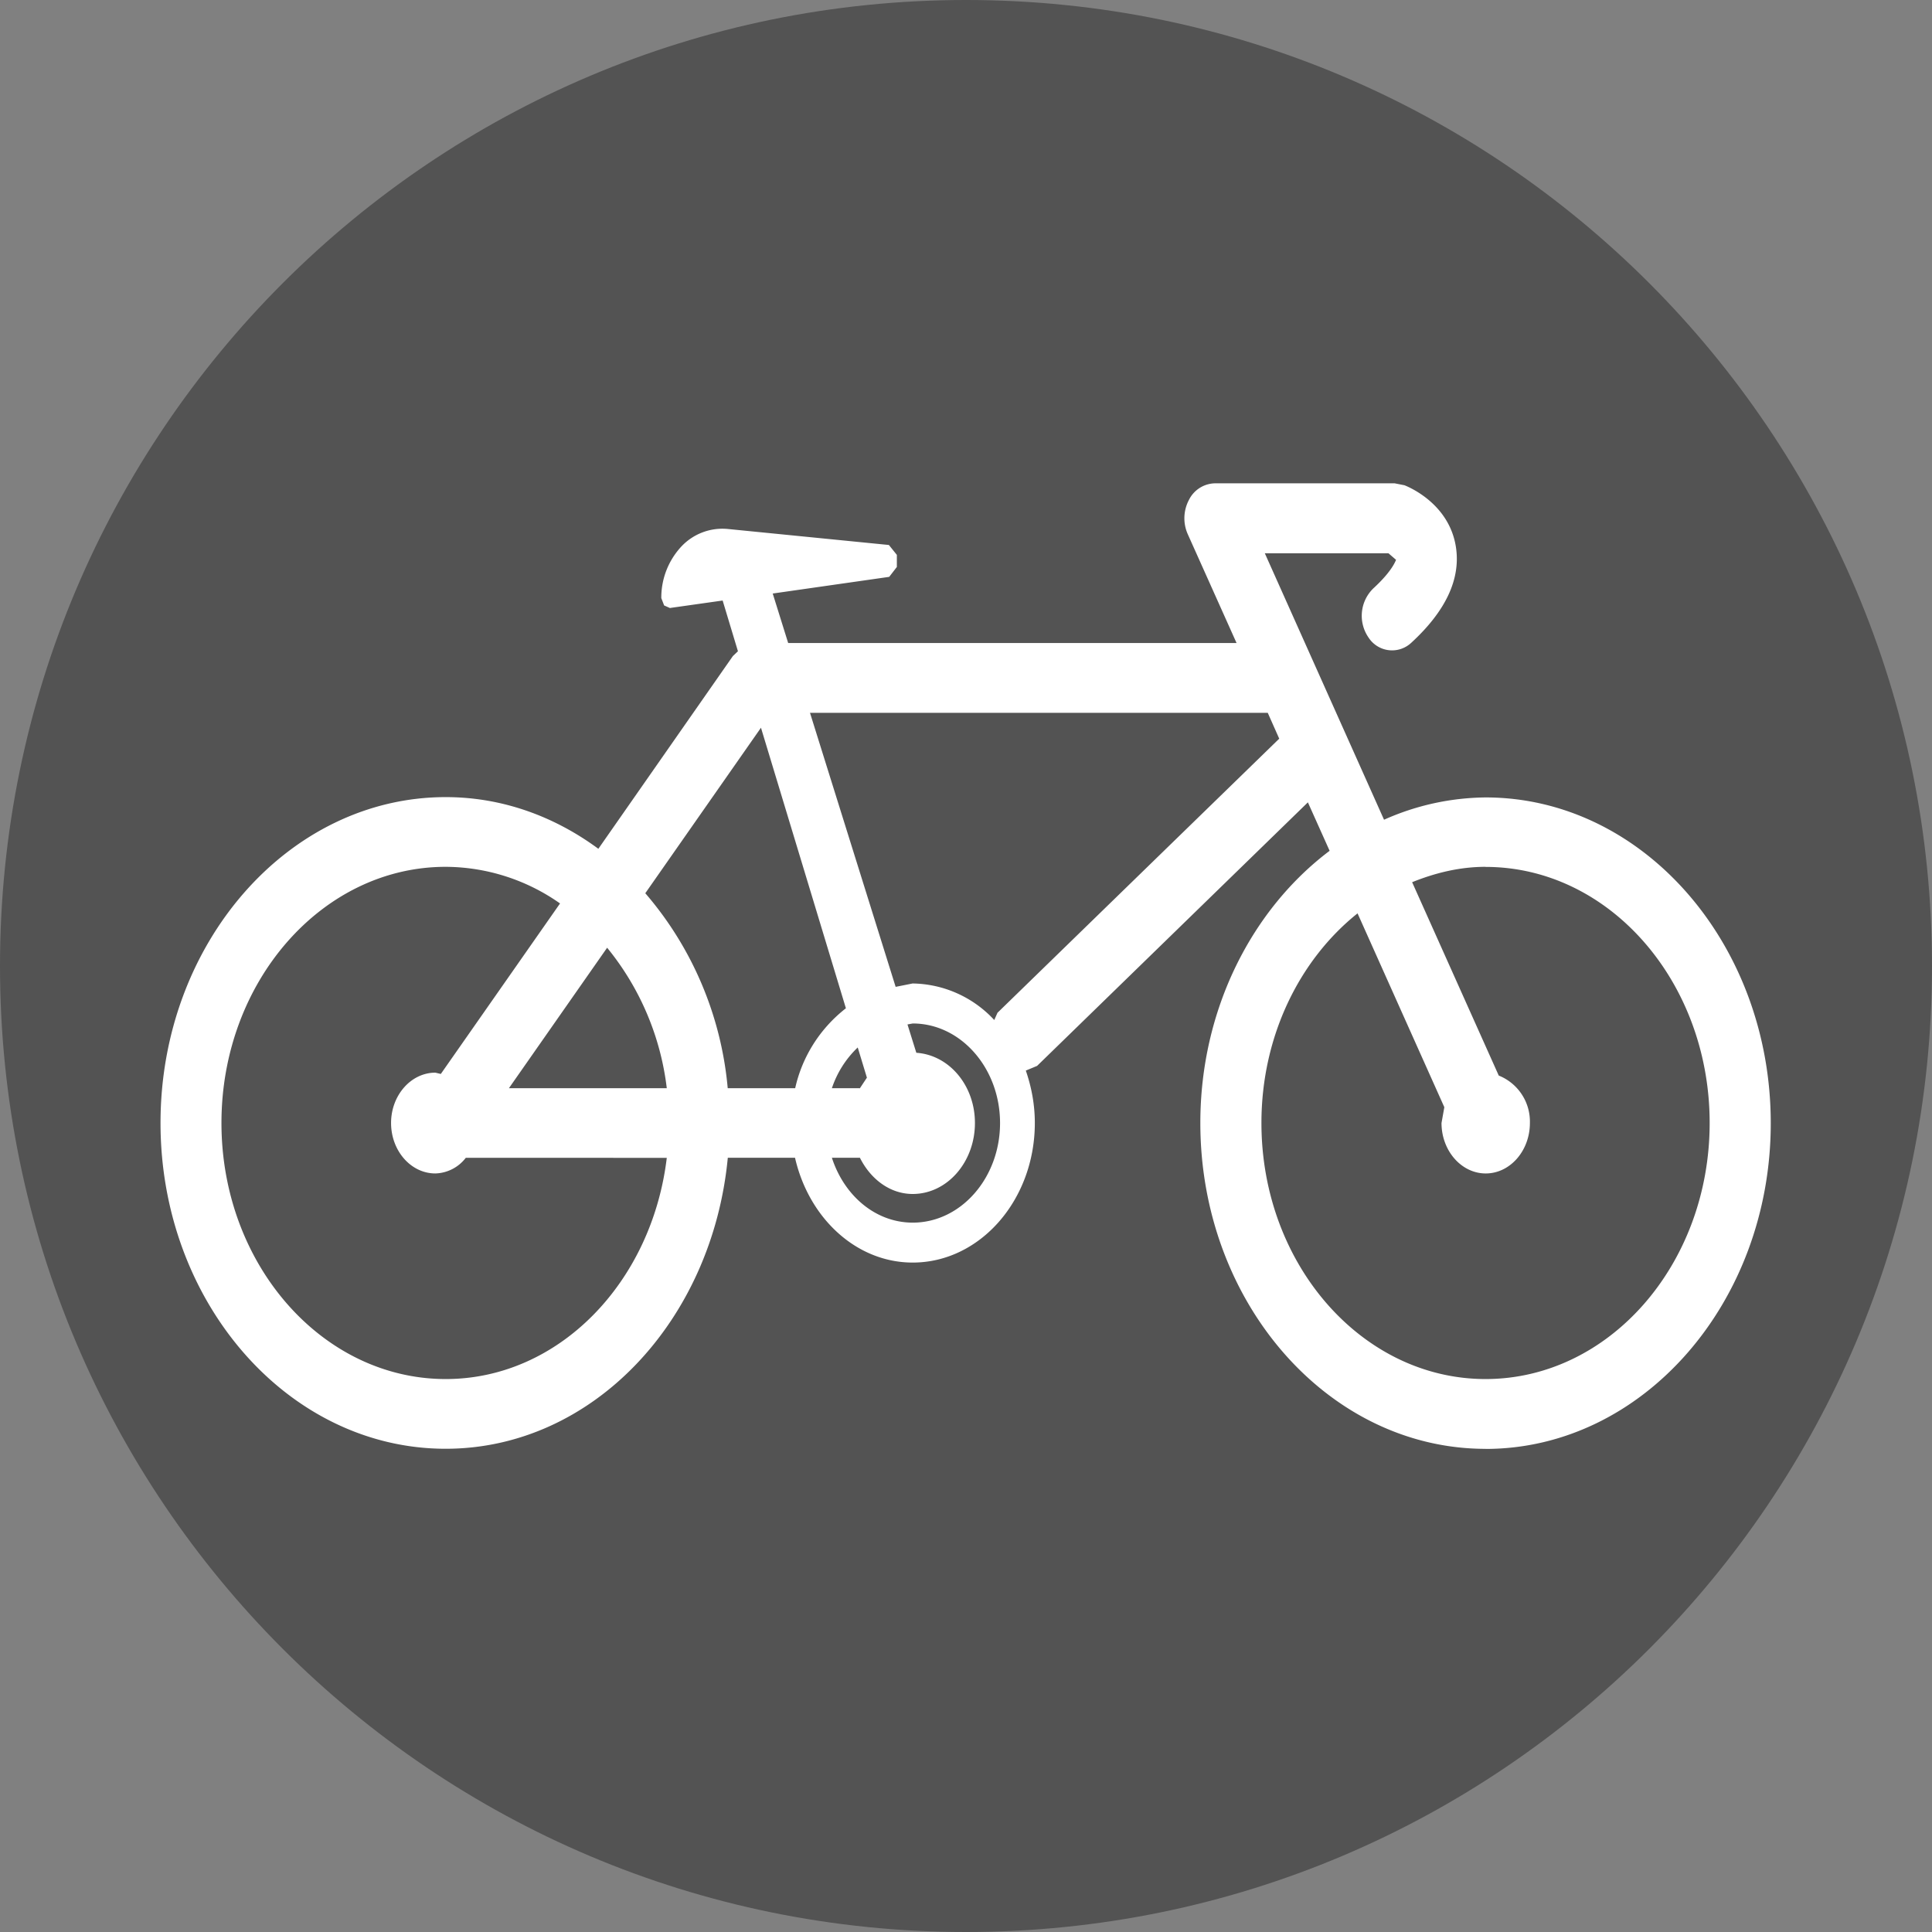 <svg xmlns="http://www.w3.org/2000/svg" width="24" height="24" viewBox="0 0 24 24">
    <rect x="0" y="0" width="24" height="24" fill="#808080" stroke="none"/>
    <g fill="none" fill-rule="nonzero">
        <path fill="#535353" d="M12 0c6.627 0 12 5.373 12 12s-5.373 12-12 12S0 18.627 0 12 5.373 0 12 0z"/>
        <path fill="#FFF" d="M18.454 17.998c-1.953 0-3.543-1.816-3.543-4.048 0-1.413.643-2.656 1.606-3.381l-.27-.602-3.364 3.274-.14.058c.07.203.112.421.112.651 0 .957-.681 1.734-1.517 1.734-.704 0-1.292-.556-1.462-1.302h-.835c-.193 2.027-1.68 3.615-3.505 3.615-1.954 0-3.542-1.815-3.542-4.047 0-2.232 1.59-4.048 3.543-4.048.699 0 1.348.238 1.896.642L9.104 8.15l.063-.06-.19-.63-.643.091-.012.002-.072-.032-.035-.091a.93.93 0 0 1 .25-.642.7.7 0 0 1 .584-.216l1.993.198.099.123v.15l-.095.123-1.447.207.192.615h5.57l-.607-1.354a.487.487 0 0 1 .015-.423.369.369 0 0 1 .323-.207h2.233l.122.024c.055.022.556.229.639.768.061.396-.126.795-.555 1.189A.348.348 0 0 1 17 7.919a.475.475 0 0 1 .058-.608c.252-.231.28-.356.285-.356l-.095-.082h-1.536l1.481 3.31a3.152 3.152 0 0 1 1.261-.277c1.953 0 3.543 1.816 3.543 4.047 0 2.229-1.591 4.046-3.543 4.046zm-7.116-2.81c.599 0 1.085-.556 1.085-1.237 0-.68-.486-1.237-1.085-1.237l-.065.012.11.352c.406.027.728.404.728.872 0 .486-.345.882-.773.882-.283 0-.524-.186-.656-.45h-.348c.152.47.541.806 1.005.806zm-.662-1.67l.005.002.088-.133-.114-.375c-.147.14-.257.314-.321.506h.341zm-5.14-2.75c-1.535 0-2.785 1.427-2.785 3.182s1.25 3.181 2.786 3.181c1.405 0 2.56-1.2 2.746-2.748H5.786a.494.494 0 0 1-.378.194c-.304 0-.55-.282-.55-.627 0-.343.247-.625.55-.625l.068.016 1.481-2.118a2.484 2.484 0 0 0-1.42-.455zm.787 2.75h1.96a3.391 3.391 0 0 0-.741-1.745l-1.22 1.745zm3.13-4.478l-1.437 2.056c.586.679.944 1.528 1.024 2.422h.838c.088-.396.312-.745.63-.993L9.453 9.04zm6.296-.185h-5.687l1.064 3.404.211-.042c.386.006.752.17 1.014.454l.04-.09 3.5-3.405-.143-.322zm2.705 1.913c-.32 0-.625.075-.912.191l1.076 2.402c.24.096.394.331.387.589 0 .345-.246.627-.549.627-.302 0-.549-.282-.549-.627l.035-.196-1.078-2.408c-.72.575-1.194 1.525-1.194 2.604 0 1.755 1.249 3.181 2.784 3.181 1.537 0 2.784-1.426 2.784-3.181 0-1.755-1.247-3.181-2.784-3.181z"/>
    </g>
</svg>
